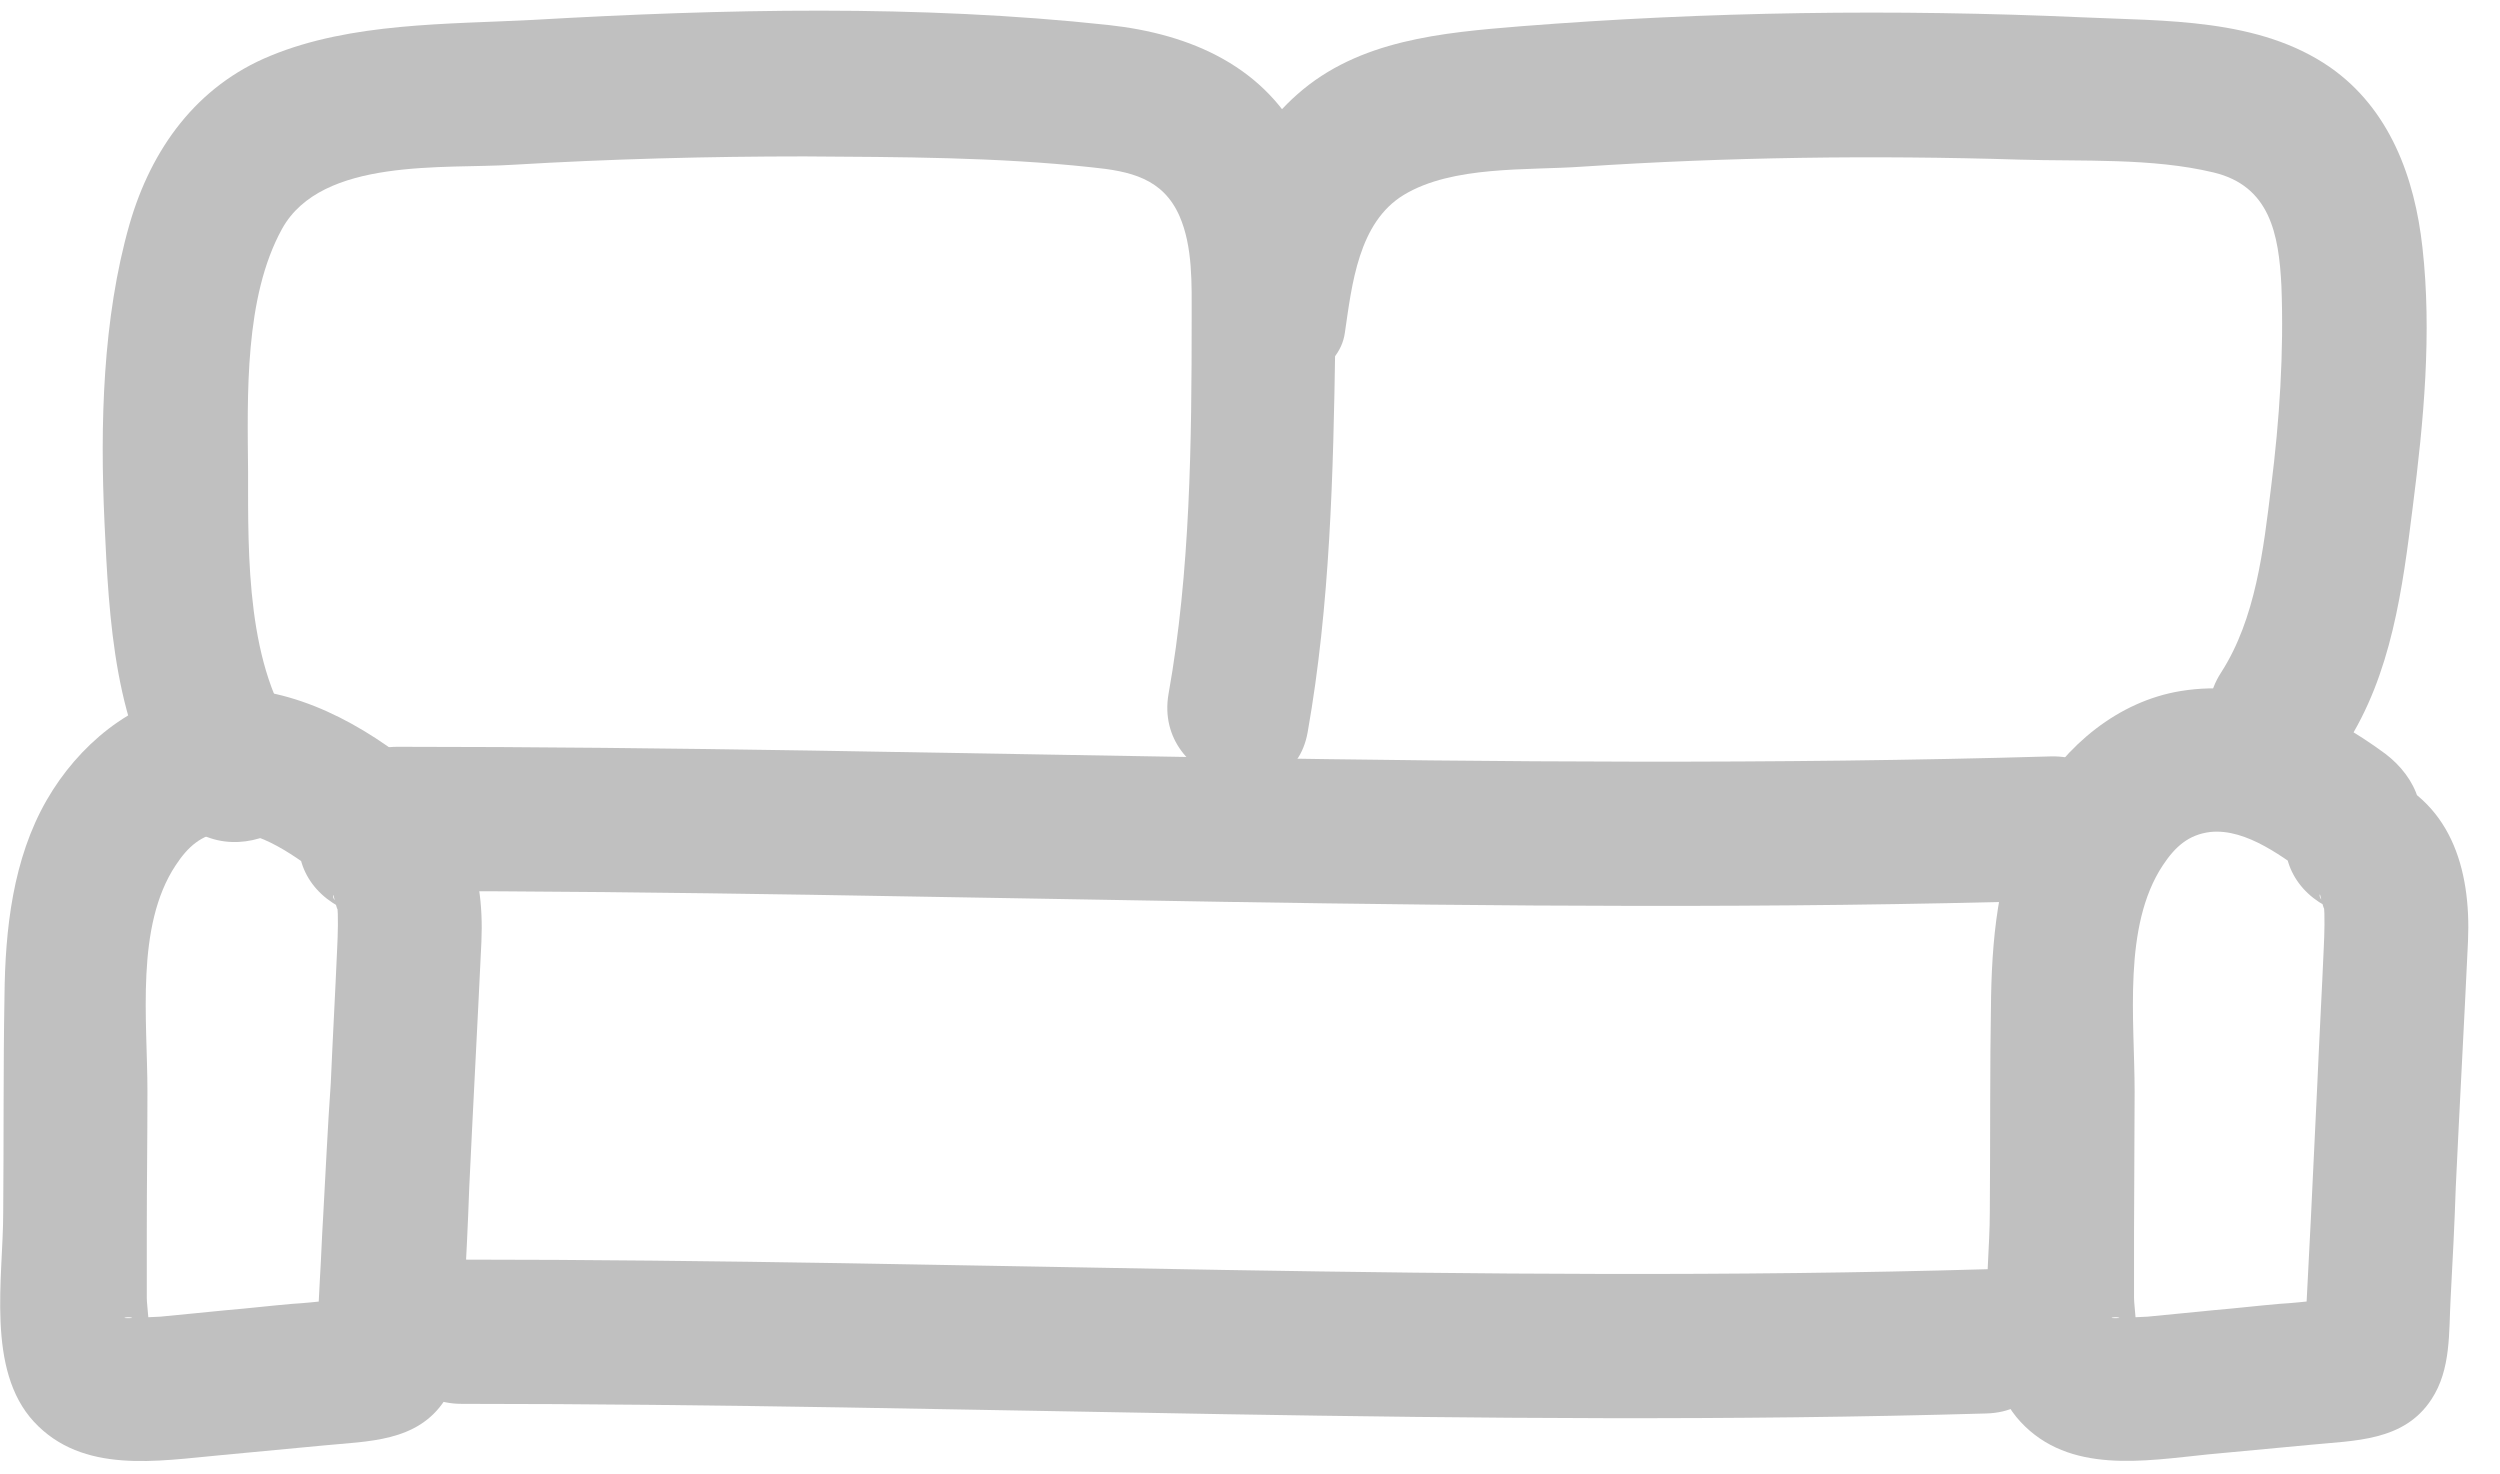 <svg width="39" height="23" viewBox="0 0 39 23" fill="none" xmlns="http://www.w3.org/2000/svg">
<path d="M4.66 11.52C3.84 10.43 3.87 8.67 3.87 7.36C3.86 6.17 3.81 4.64 4.4 3.57C5.02 2.45 6.94 2.64 8.01 2.57C9.52 2.48 11.04 2.44 12.55 2.44C14.04 2.45 15.55 2.45 17.03 2.61C17.63 2.67 18.14 2.78 18.4 3.37C18.61 3.85 18.59 4.44 18.59 4.96C18.59 6.89 18.57 8.92 18.23 10.82C17.98 12.24 20.15 12.84 20.4 11.42C20.75 9.44 20.8 7.38 20.83 5.38C20.85 4.32 20.82 3.24 20.35 2.27C19.76 1.04 18.58 0.53 17.29 0.39C14.33 0.07 11.28 0.14 8.32 0.31C6.98 0.38 5.48 0.35 4.22 0.87C3.07 1.34 2.36 2.32 2.02 3.5C1.6 4.97 1.56 6.63 1.63 8.15C1.7 9.64 1.78 11.43 2.71 12.66C3.58 13.8 5.53 12.68 4.66 11.52Z" fill="#C0C0C0"/>
<path d="M20.98 5.19C21.09 4.44 21.19 3.47 21.9 3.04C22.66 2.58 23.83 2.66 24.68 2.6C26.95 2.45 29.22 2.42 31.5 2.49C32.48 2.52 33.57 2.46 34.53 2.69C35.41 2.9 35.55 3.65 35.59 4.46C35.63 5.5 35.56 6.56 35.43 7.59C35.31 8.57 35.19 9.65 34.65 10.49C33.86 11.71 35.81 12.84 36.59 11.63C37.31 10.52 37.48 9.18 37.64 7.9C37.81 6.57 37.94 5.19 37.79 3.86C37.67 2.77 37.28 1.7 36.35 1.05C35.24 0.28 33.77 0.33 32.48 0.27C29.56 0.14 26.63 0.18 23.72 0.41C22.5 0.51 21.2 0.62 20.24 1.47C19.34 2.26 18.98 3.43 18.82 4.58C18.73 5.19 18.97 5.78 19.61 5.96C20.12 6.12 20.9 5.79 20.98 5.19Z" fill="#C0C0C0"/>
<path d="M6.21 11.759C5.29 11.079 4.19 10.589 3.02 10.78C2.04 10.94 1.22 11.63 0.73 12.479C0.2 13.399 0.08 14.499 0.07 15.54C0.05 16.669 0.06 17.79 0.05 18.919C0.05 19.93 -0.22 21.369 0.53 22.18C1.29 23 2.46 22.79 3.45 22.7C3.98 22.649 4.51 22.6 5.04 22.55C5.74 22.48 6.51 22.5 6.94 21.84C7.25 21.369 7.21 20.79 7.24 20.259C7.27 19.68 7.3 19.11 7.32 18.529C7.38 17.25 7.45 15.97 7.51 14.69C7.56 13.559 7.24 12.479 6.08 12.059C5.51 11.85 4.85 12.29 4.7 12.85C4.53 13.479 4.91 14.03 5.49 14.23C5.51 14.24 5.15 14.069 5.2 13.96C5.2 13.96 5.28 14.28 5.26 14.149C5.28 14.239 5.27 14.6 5.26 14.79C5.23 15.489 5.19 16.2 5.16 16.899C5.11 17.599 5.08 18.299 5.04 19C5.02 19.32 5.01 19.64 4.99 19.959C4.98 20.149 4.97 20.34 4.96 20.54C4.96 20.599 4.95 20.669 4.95 20.73C4.94 21 4.95 20.989 4.99 20.7C5.12 20.57 5.26 20.43 5.39 20.3C5.65 20.169 5.18 20.279 5.12 20.29C4.93 20.309 4.75 20.329 4.56 20.34C4.22 20.369 3.88 20.41 3.53 20.439C3.19 20.47 2.85 20.509 2.5 20.54C2.37 20.549 2.24 20.549 2.11 20.559C1.76 20.579 2.06 20.52 2.07 20.57C2.14 20.669 2.21 20.759 2.29 20.86C2.3 20.899 2.3 20.88 2.29 20.8C2.35 20.7 2.29 20.38 2.29 20.25C2.29 19.899 2.29 19.559 2.29 19.209C2.29 18.48 2.3 17.759 2.3 17.029C2.3 15.909 2.11 14.45 2.74 13.499C2.93 13.21 3.14 13.02 3.48 12.979C4.05 12.919 4.64 13.389 5.07 13.7C5.56 14.059 6.33 13.78 6.61 13.3C6.95 12.73 6.7 12.13 6.21 11.759Z" fill="#C0C0C0"/>
<path d="M37.211 11.759C36.291 11.079 35.191 10.589 34.02 10.78C33.041 10.94 32.221 11.63 31.73 12.479C31.201 13.399 31.081 14.489 31.061 15.54C31.041 16.669 31.05 17.79 31.041 18.919C31.041 19.93 30.77 21.369 31.52 22.18C32.281 23 33.45 22.79 34.441 22.689C34.971 22.64 35.501 22.59 36.031 22.54C36.73 22.47 37.501 22.489 37.931 21.829C38.24 21.36 38.2 20.779 38.23 20.25C38.261 19.669 38.291 19.099 38.31 18.52C38.37 17.239 38.441 15.96 38.501 14.68C38.55 13.55 38.23 12.47 37.071 12.05C36.501 11.839 35.84 12.28 35.691 12.839C35.52 13.47 35.901 14.02 36.48 14.22C36.501 14.229 36.141 14.059 36.191 13.95C36.191 13.95 36.27 14.27 36.251 14.139C36.27 14.229 36.261 14.589 36.251 14.78C36.221 15.479 36.181 16.189 36.151 16.89C36.12 17.59 36.081 18.299 36.05 19C36.031 19.32 36.02 19.64 36.001 19.959C35.99 20.149 35.98 20.34 35.971 20.54C35.971 20.599 35.961 20.669 35.961 20.73C35.941 21 35.95 20.989 35.99 20.7C36.12 20.57 36.261 20.43 36.391 20.3C36.651 20.169 36.181 20.279 36.12 20.29C35.931 20.309 35.751 20.329 35.56 20.34C35.221 20.369 34.88 20.41 34.531 20.439C34.191 20.47 33.85 20.509 33.501 20.54C33.37 20.549 33.24 20.549 33.111 20.559C32.761 20.579 33.06 20.52 33.071 20.57C33.141 20.669 33.211 20.759 33.291 20.86C33.3 20.899 33.3 20.88 33.291 20.8C33.35 20.7 33.291 20.38 33.291 20.25C33.291 19.899 33.291 19.559 33.291 19.209C33.291 18.48 33.3 17.759 33.3 17.029C33.3 15.909 33.111 14.45 33.74 13.499C33.931 13.21 34.141 13.02 34.48 12.979C35.05 12.919 35.641 13.389 36.071 13.7C36.56 14.059 37.331 13.78 37.611 13.3C37.95 12.73 37.7 12.13 37.211 11.759Z" fill="#C0C0C0"/>
<path d="M7.2 21.9C15.13 21.9 23.06 22.28 30.99 22.05C32.43 22.01 32.44 19.76 30.99 19.8C23.06 20.03 15.13 19.65 7.2 19.65C5.75 19.65 5.75 21.9 7.2 21.9Z" fill="#C0C0C0"/>
<path d="M6.2 13.9C14.8 13.9 23.39 14.3 31.99 14.05C33.43 14.01 33.44 11.76 31.99 11.8C23.39 12.05 14.8 11.65 6.2 11.65C4.75 11.65 4.75 13.9 6.2 13.9Z" fill="#C0C0C0"/>
</svg>
